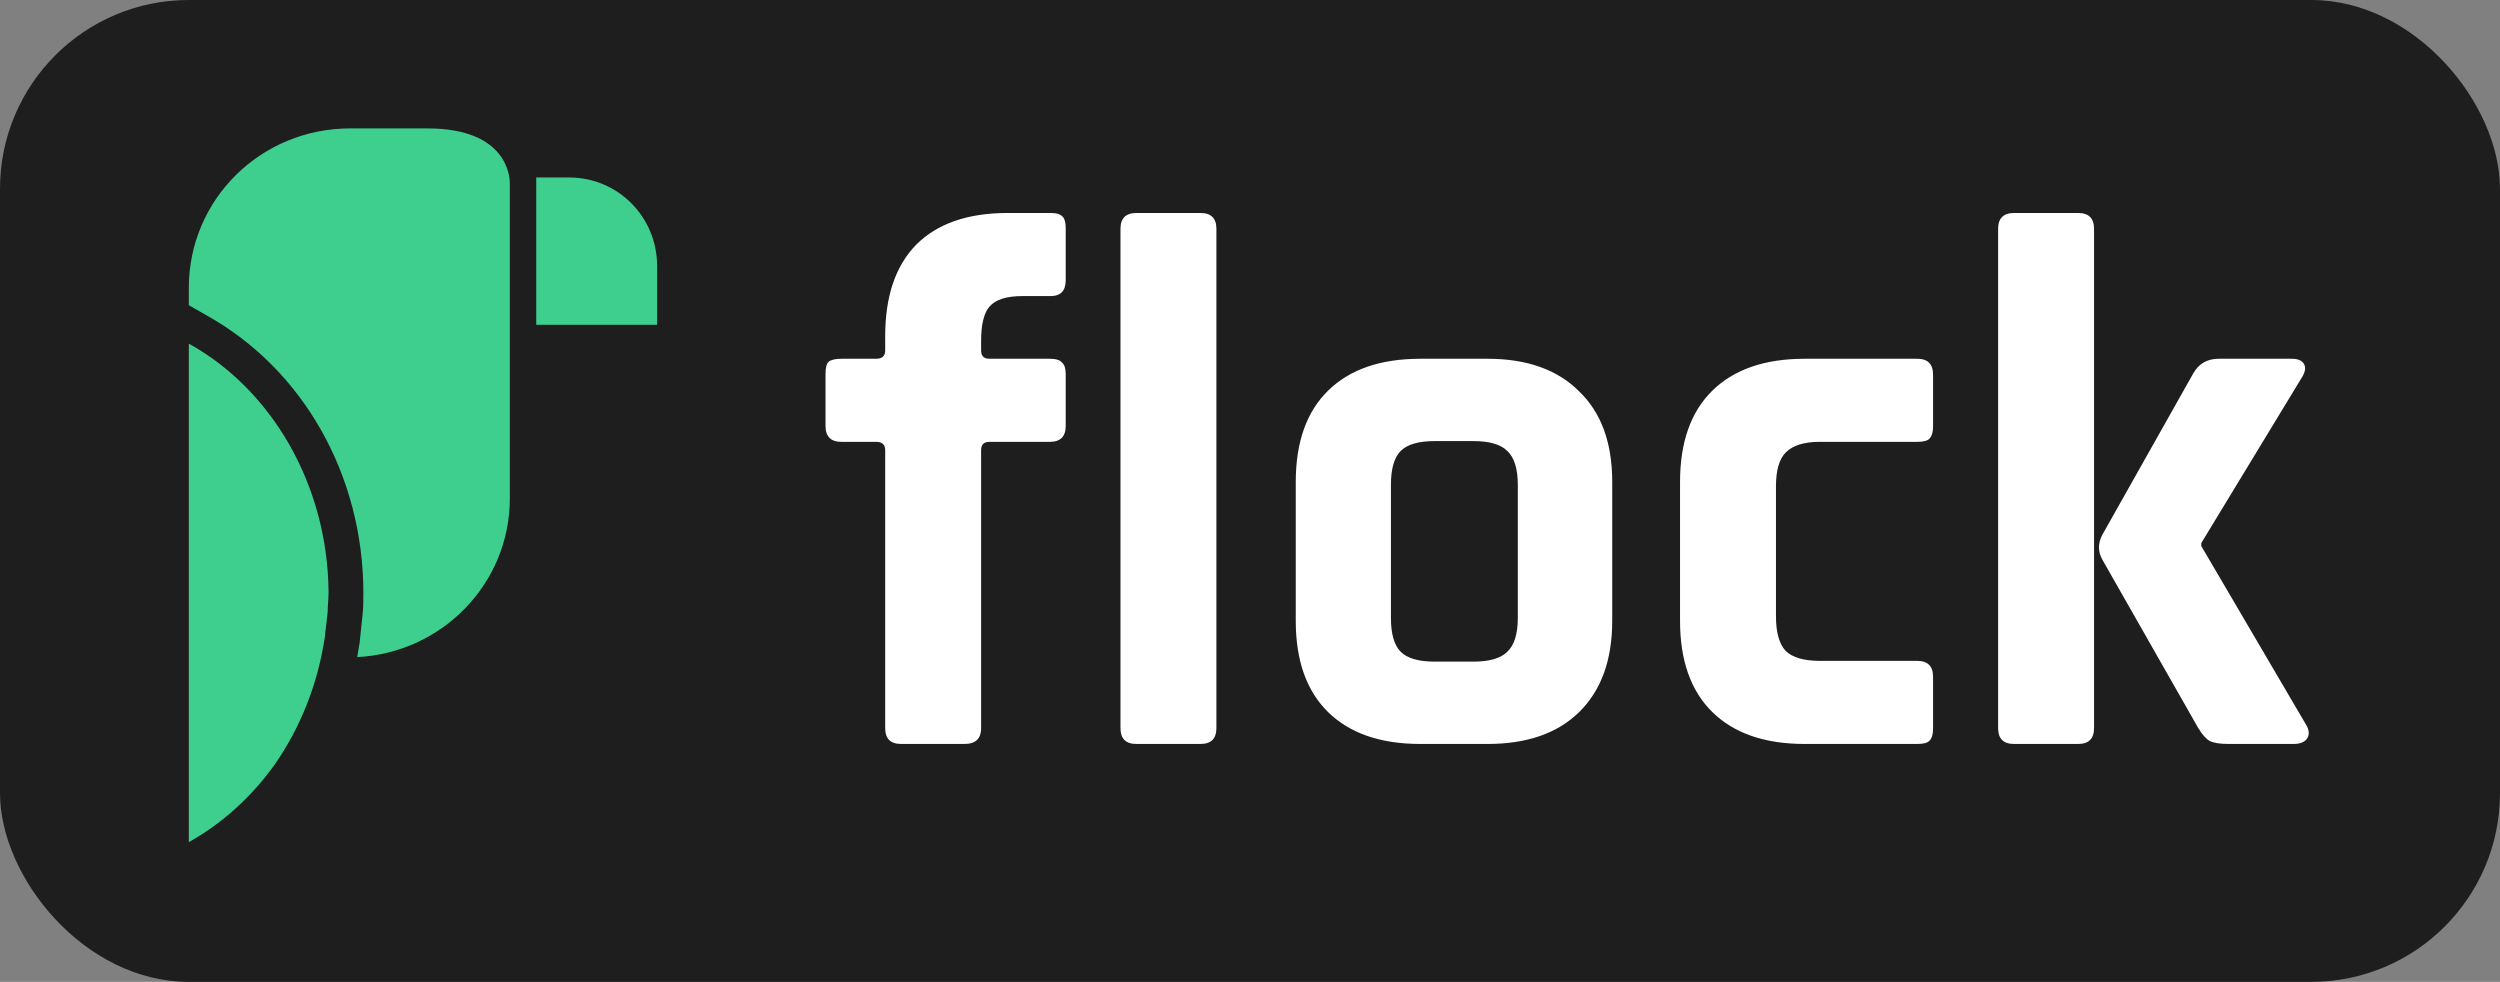 <svg width="662" height="260" viewBox="0 0 662 260" fill="none" xmlns="http://www.w3.org/2000/svg">
<rect x="0" y="0" width="662" height="260" fill="#808080" stroke="none"/>
<g clip-path="url(#clip0)">
<rect width="662" height="260" rx="50" fill="#1E1E1E"/>
<path d="M150.748 47H142V75.554V86H174V70.446C174 57.446 163.64 47 150.748 47Z" fill="#3ECF8E"/>
<path d="M113.169 34C112.473 34 111.776 34 111.079 34H92.732C69.044 34 50 52.82 50 76.23V80.82L54.413 83.344C80.191 97.574 96.216 125.803 96.216 157.016C96.216 159.082 96.216 161.148 95.984 162.984C95.751 165.049 95.519 167.344 95.287 169.639V169.869C95.055 171.246 94.822 172.623 94.59 174C117.117 172.852 135 154.492 135 132V104.459V85.869V48.459C135 47.082 134.535 34 113.169 34Z" fill="#3ECF8E"/>
<path d="M50 91V173.846V223C59.019 217.923 66.65 211 72.894 202.231C79.6 192.538 84.225 181 86.075 168.308C86.075 168.308 86.075 168.308 86.075 168.077C86.306 166.231 86.537 164.154 86.769 162.077C86.769 160.231 87 158.615 87 156.769C86.769 128.154 71.737 103 50 91Z" fill="#3ECF8E"/>
<path d="M262 95H278C279.6 95 280.667 95.333 281.2 96C281.867 96.533 282.2 97.533 282.2 99V112.8C282.2 115.6 280.8 117 278 117H262C260.533 117 259.8 117.733 259.8 119.2V192.8C259.8 195.6 258.333 197 255.4 197H238.6C235.8 197 234.4 195.6 234.4 192.8V119.2C234.4 117.733 233.6 117 232 117H222.8C220 117 218.6 115.6 218.6 112.8V99C218.6 97.4 218.867 96.333 219.4 95.8C220.067 95.267 221.2 95 222.8 95H232C233.6 95 234.4 94.267 234.4 92.8V89C234.4 78.467 237.133 70.4 242.6 64.8C248.2 59.2 256.267 56.4 266.8 56.4H278.2C279.8 56.4 280.867 56.733 281.4 57.4C281.933 57.933 282.2 58.933 282.2 60.4V74.2C282.2 77 280.867 78.4 278.2 78.4H270.8C266.533 78.4 263.6 79.333 262 81.2C260.533 82.933 259.8 85.933 259.8 90.2V92.8C259.8 94.267 260.533 95 262 95ZM317.903 197H300.903C298.103 197 296.703 195.6 296.703 192.8V60.6C296.703 57.8 298.103 56.4 300.903 56.4H317.903C320.703 56.4 322.103 57.8 322.103 60.6V192.8C322.103 195.6 320.703 197 317.903 197ZM393.917 197H376.117C365.584 197 357.451 194.2 351.717 188.6C345.984 183 343.117 174.933 343.117 164.4V127.6C343.117 117.067 345.984 109 351.717 103.4C357.451 97.8 365.584 95 376.117 95H393.917C404.317 95 412.384 97.867 418.117 103.6C423.984 109.2 426.917 117.2 426.917 127.6V164.4C426.917 174.8 423.984 182.867 418.117 188.6C412.384 194.2 404.317 197 393.917 197ZM379.917 175.2H390.117C394.384 175.2 397.384 174.333 399.117 172.6C400.984 170.867 401.917 167.867 401.917 163.6V128.4C401.917 124.133 400.984 121.133 399.117 119.4C397.384 117.667 394.384 116.8 390.117 116.8H379.917C375.651 116.8 372.651 117.667 370.917 119.4C369.184 121.133 368.317 124.133 368.317 128.4V163.6C368.317 167.867 369.184 170.867 370.917 172.6C372.651 174.333 375.651 175.2 379.917 175.2ZM511.875 179.2V193C511.875 194.467 511.542 195.533 510.875 196.2C510.342 196.733 509.275 197 507.675 197H477.875C467.342 197 459.208 194.2 453.475 188.6C447.742 183 444.875 174.933 444.875 164.4V127.6C444.875 117.067 447.742 109 453.475 103.4C459.208 97.8 467.342 95 477.875 95H507.675C510.475 95 511.875 96.4 511.875 99.2V113C511.875 114.467 511.542 115.533 510.875 116.2C510.342 116.733 509.275 117 507.675 117H481.875C477.742 117 474.742 117.933 472.875 119.8C471.142 121.533 470.275 124.533 470.275 128.8V163.2C470.275 167.467 471.142 170.533 472.875 172.4C474.742 174.133 477.742 175 481.875 175H507.675C510.475 175 511.875 176.4 511.875 179.2ZM587.502 95H606.902C608.502 95 609.568 95.467 610.102 96.4C610.635 97.333 610.435 98.533 609.502 100L582.902 143.8V144.6L610.702 192C611.502 193.333 611.568 194.533 610.902 195.6C610.235 196.533 609.035 197 607.302 197H590.102C587.835 197 586.168 196.733 585.102 196.2C584.168 195.667 583.168 194.533 582.102 192.8L556.702 148.2C555.502 146.067 555.502 143.867 556.702 141.6L580.702 99C582.168 96.333 584.435 95 587.502 95ZM550.302 197H533.302C530.502 197 529.102 195.6 529.102 192.8V60.6C529.102 57.8 530.502 56.4 533.302 56.4H550.302C553.102 56.4 554.502 57.8 554.502 60.6V192.8C554.502 195.6 553.102 197 550.302 197Z" fill="white"/>
</g>
<defs>
<clipPath id="clip0">
<rect width="662" height="260" fill="white"/>
</clipPath>
</defs>
</svg>
